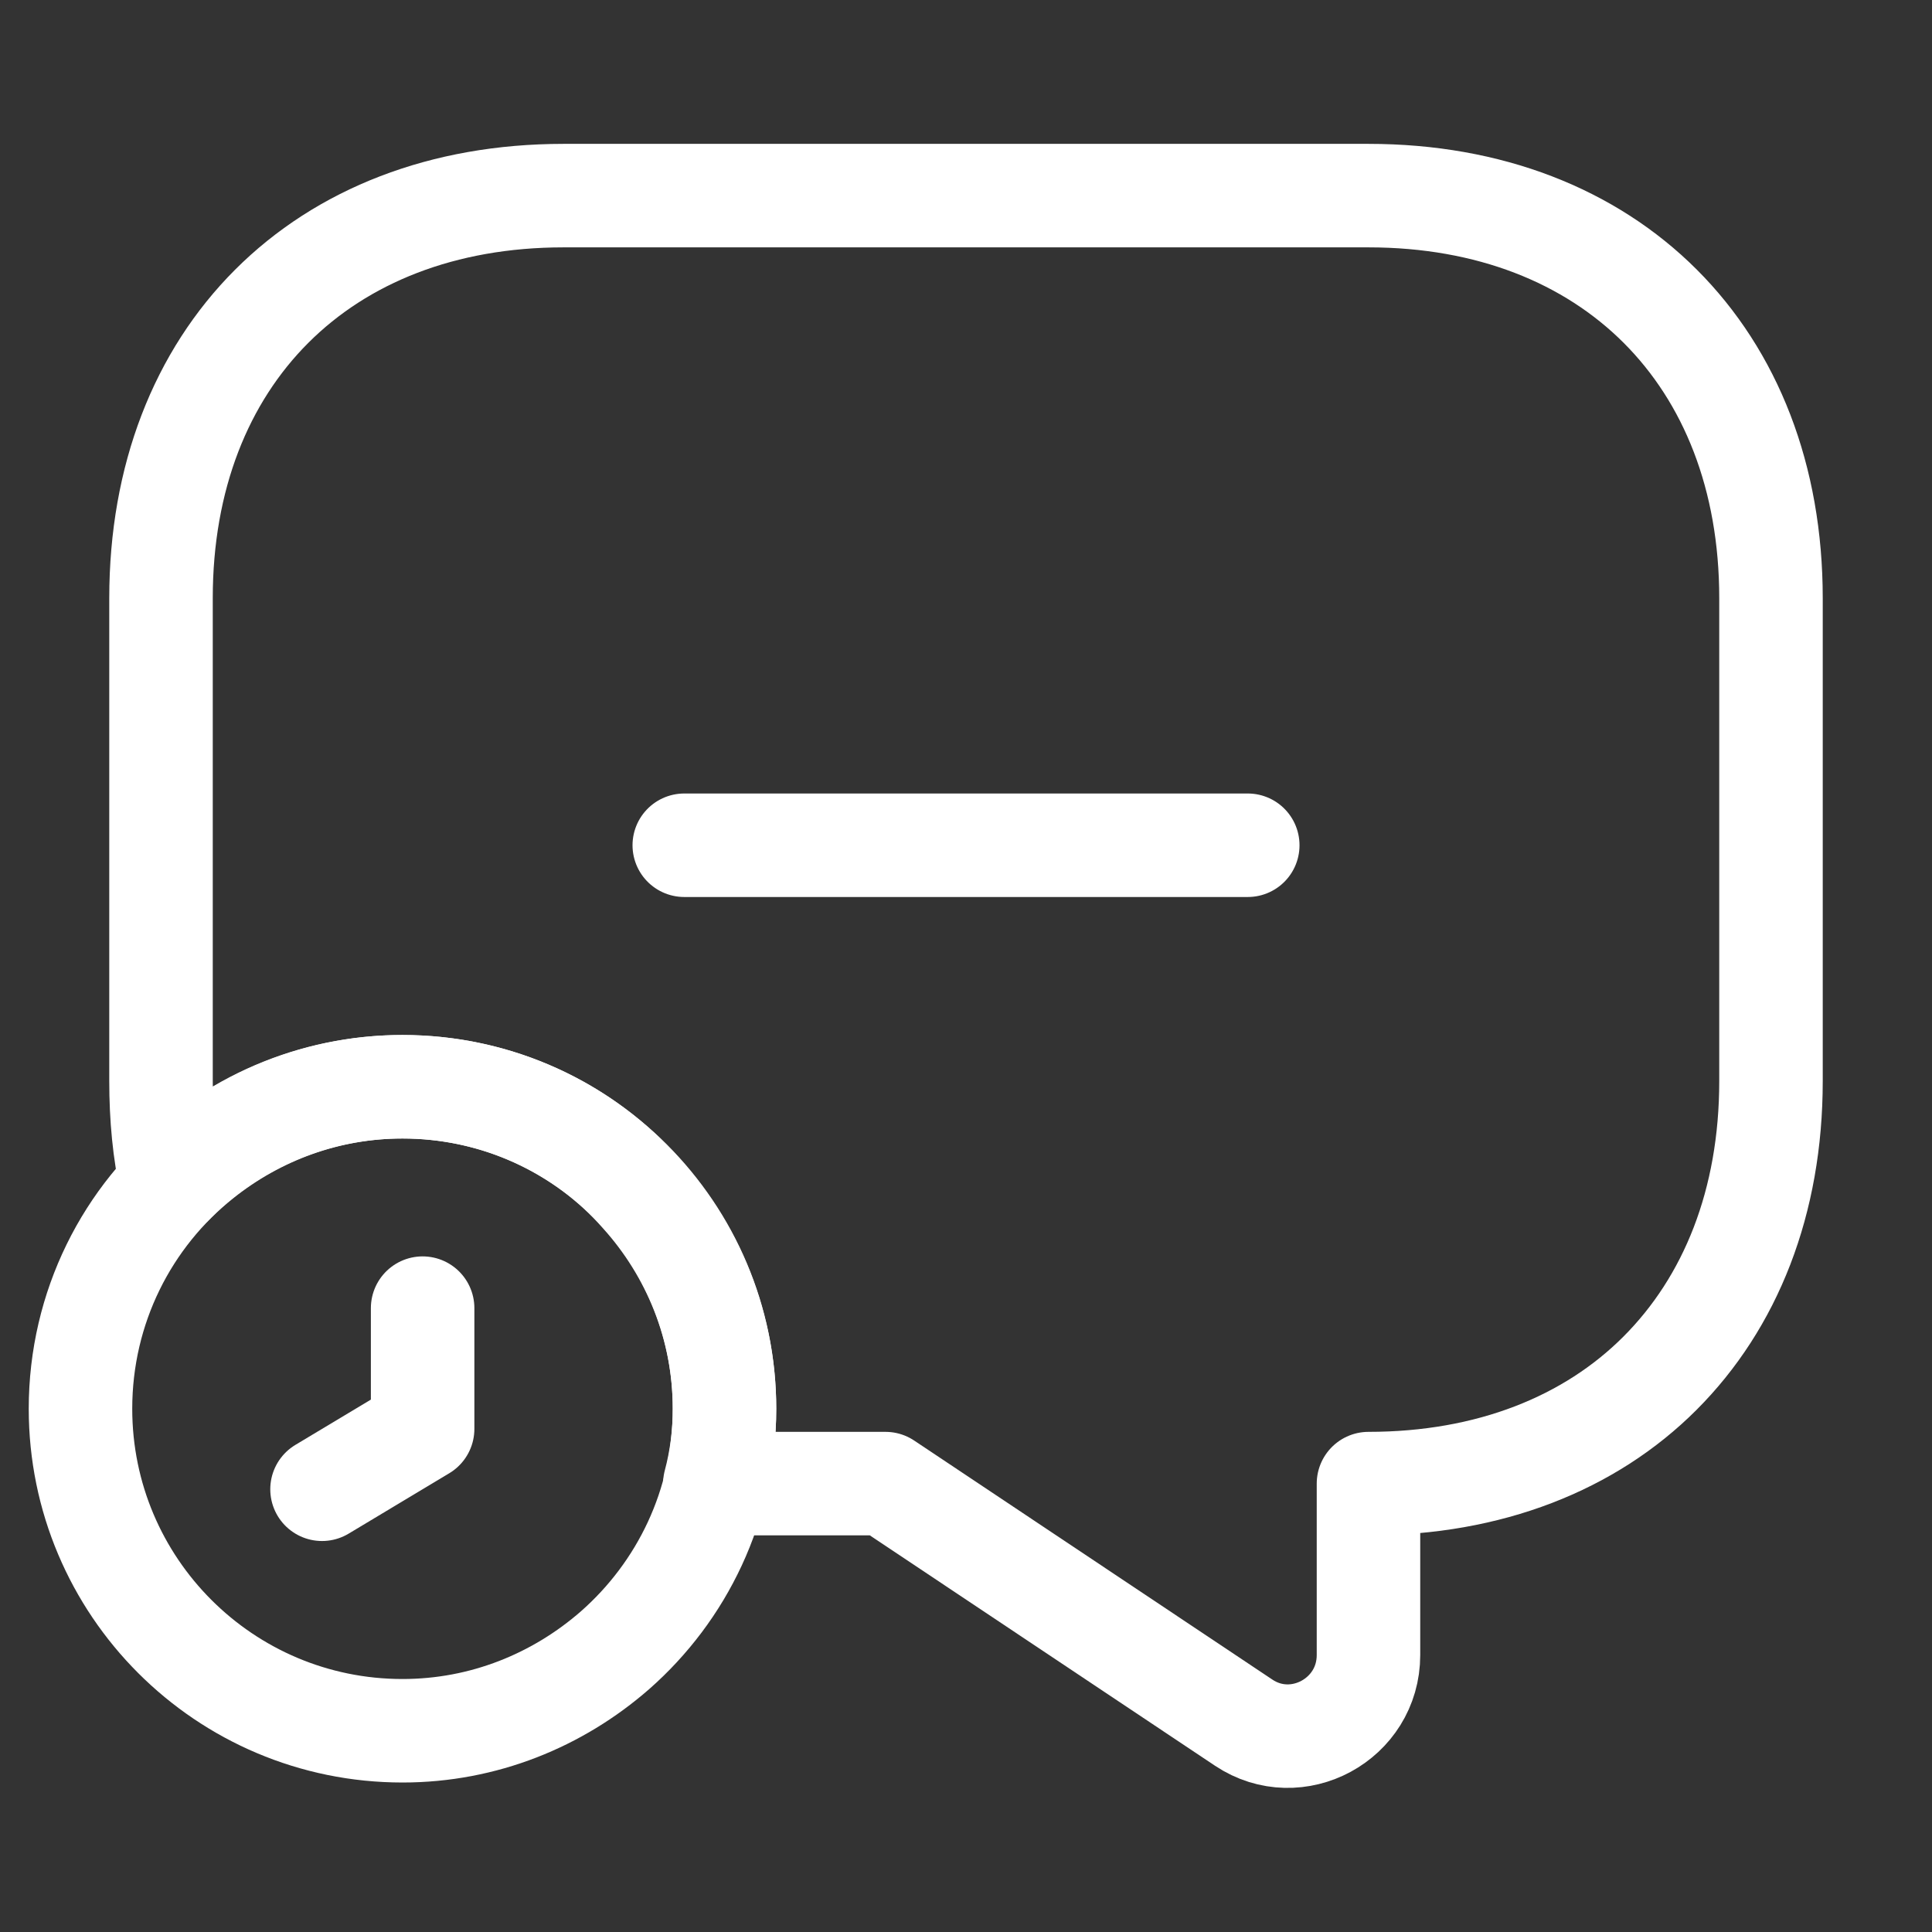 <svg width="56" height="56" viewBox="0 0 56 56" fill="none" xmlns="http://www.w3.org/2000/svg">
  <rect x="0" y="0" width="56" height="56" fill="#333333" stroke="none"/>
  <path d="M51.333 17.337V31.337C51.333 34.837 50.166 37.753 48.113 39.806C46.083 41.837 43.166 43.003 39.666 43.003V47.973C39.666 49.84 37.59 50.96 36.05 49.933L25.666 43.003H20.72C20.907 42.303 21 41.58 21 40.833C21 38.453 20.09 36.26 18.596 34.603C16.916 32.69 14.42 31.5 11.666 31.5C9.053 31.5 6.673 32.573 4.97 34.323C4.76 33.39 4.667 32.386 4.667 31.337V17.337C4.667 10.336 9.333 5.67 16.333 5.67H39.666C46.666 5.67 51.333 10.336 51.333 17.337Z" stroke="white" stroke-width="3" stroke-miterlimit="10" stroke-linecap="round" stroke-linejoin="round" />
  <path d="M21 40.833C21 43.633 19.764 46.13 17.827 47.833C16.17 49.28 14.024 50.167 11.667 50.167C6.51 50.167 2.333 45.99 2.333 40.833C2.333 37.893 3.687 35.257 5.833 33.553C7.444 32.27 9.473 31.5 11.667 31.5C16.823 31.5 21 35.677 21 40.833Z" stroke="white" stroke-width="3" stroke-miterlimit="10" stroke-linecap="round" stroke-linejoin="round" />
  <path d="M12.25 37.917V41.417L9.334 43.167" stroke="white" stroke-width="3" stroke-miterlimit="10" stroke-linecap="round" stroke-linejoin="round" />
  <path d="M19.834 24.5H36.167" stroke="white" stroke-width="3" stroke-miterlimit="10" stroke-linecap="round" stroke-linejoin="round" />
</svg>
